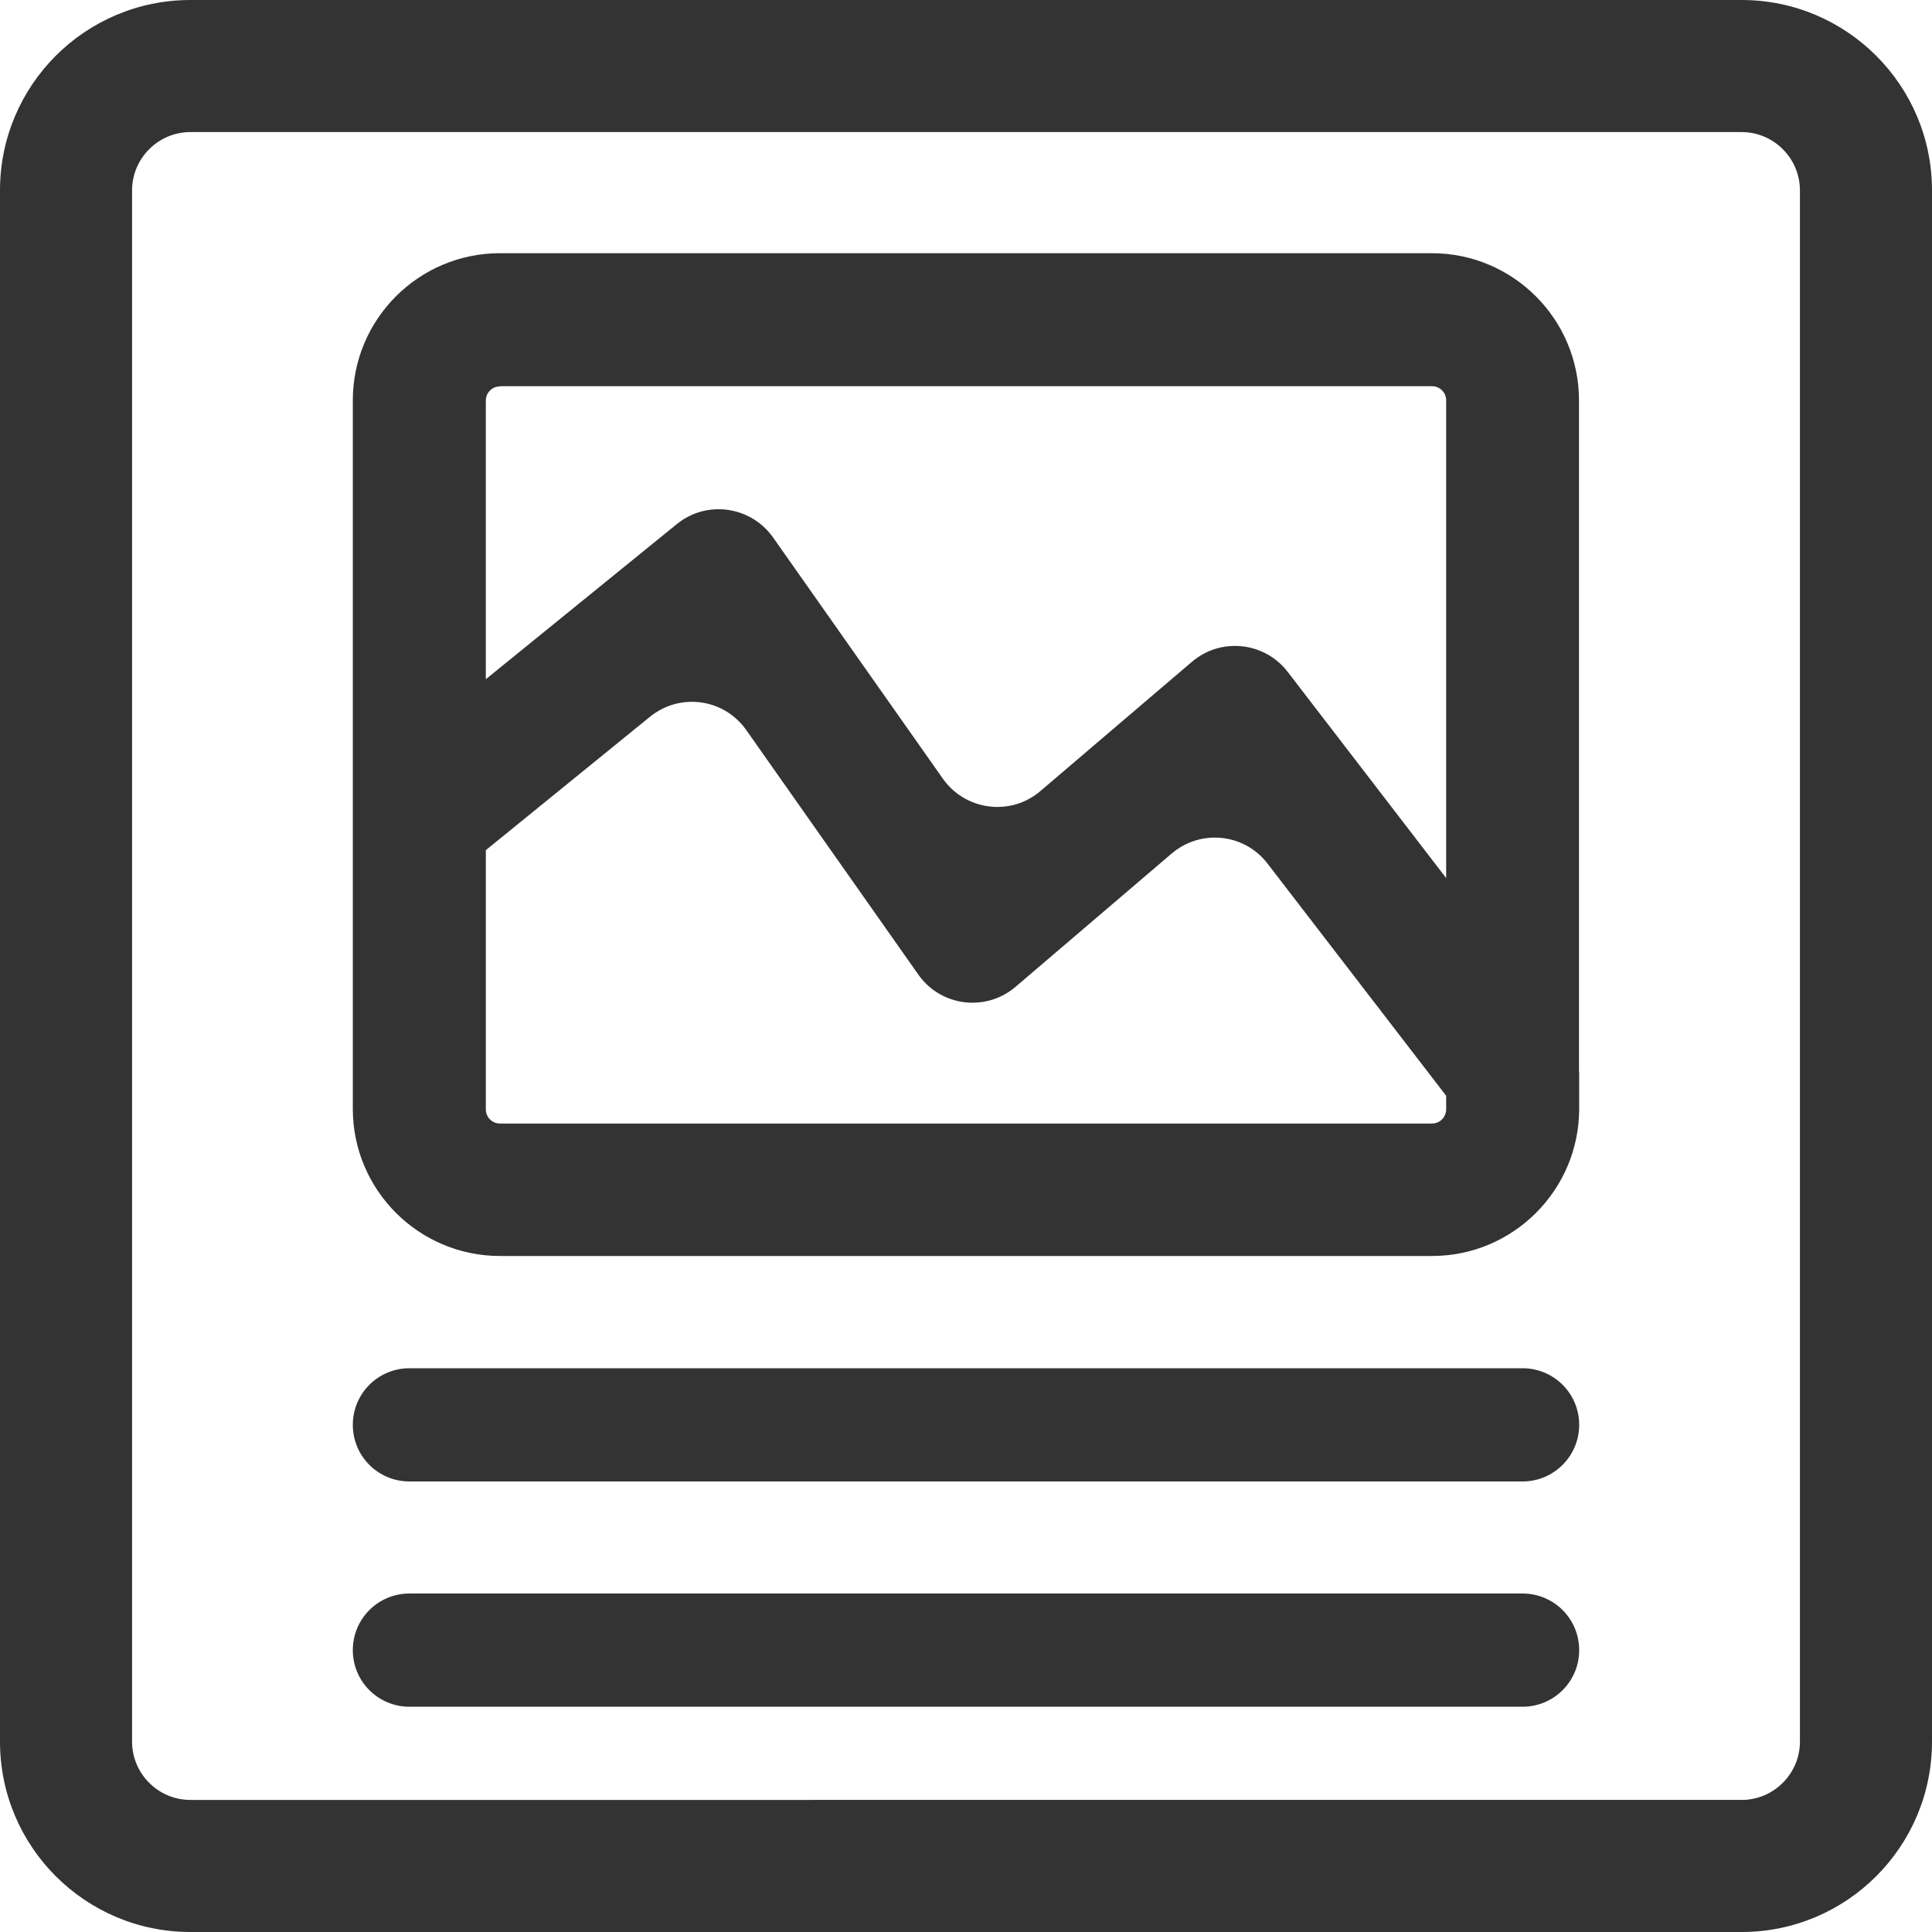 <?xml version="1.0" standalone="no"?><!DOCTYPE svg PUBLIC "-//W3C//DTD SVG 1.1//EN" "http://www.w3.org/Graphics/SVG/1.1/DTD/svg11.dtd"><svg class="icon" width="200px" height="200.00px" viewBox="0 0 1024 1024" version="1.1" xmlns="http://www.w3.org/2000/svg"><path fill="#333333" d="M836.9 567V212.2c0-43.1-35-78-78-78H265c-43.1 0-78 35-78 78v375.5c0 43.1 35 78 78 78h494c43 0 77.9-34.9 78-77.9V571c0-1.3 0-2.6-0.1-4zM265 204.8v-0.1h494c4.2 0 7.5 3.4 7.5 7.5v253.2l-84-109.3c-12.3-16-35.5-18.4-50.8-5.3l-80.3 68.5c-15.7 13.4-39.6 10.4-51.6-6.5l-90.1-128c-11.8-16.6-35.2-19.9-51-7L257.5 360V212.3c0-4.2 3.4-7.5 7.5-7.5z m494 390.7H265c-4.2 0-7.5-3.4-7.5-7.5V450.6l87-70.7c15.9-12.9 39.2-9.7 51 7l91.2 129.6c11.9 17 35.8 20 51.6 6.5l82.7-70.6c15.4-13.1 38.5-10.7 50.8 5.3l94.7 123.1v7c0 4.4-3.4 7.7-7.5 7.7z"  /><path fill="#333333" d="M923.1 70c17 0 30.9 13.9 30.9 30.9v822.2c0 17-13.9 30.9-30.9 30.9H100.9c-17 0-30.9-13.9-30.9-30.9V100.9c0-17 13.9-30.9 30.9-30.9h822.2m0-70H100.9C45.2 0 0 45.2 0 100.9v822.2C0 978.8 45.2 1024 100.9 1024h822.2c55.7 0 100.9-45.2 100.9-100.9V100.9C1024 45.2 978.8 0 923.1 0z"  /><path fill="#333333" d="M807 785.2H217c-16.6 0-30-13.4-30-30s13.4-30 30-30h590c16.6 0 30 13.4 30 30 0 16.5-13.4 30-30 30zM807 904.6H217c-16.6 0-30-13.4-30-30s13.4-30 30-30h590c16.6 0 30 13.4 30 30s-13.4 30-30 30z"  /></svg>